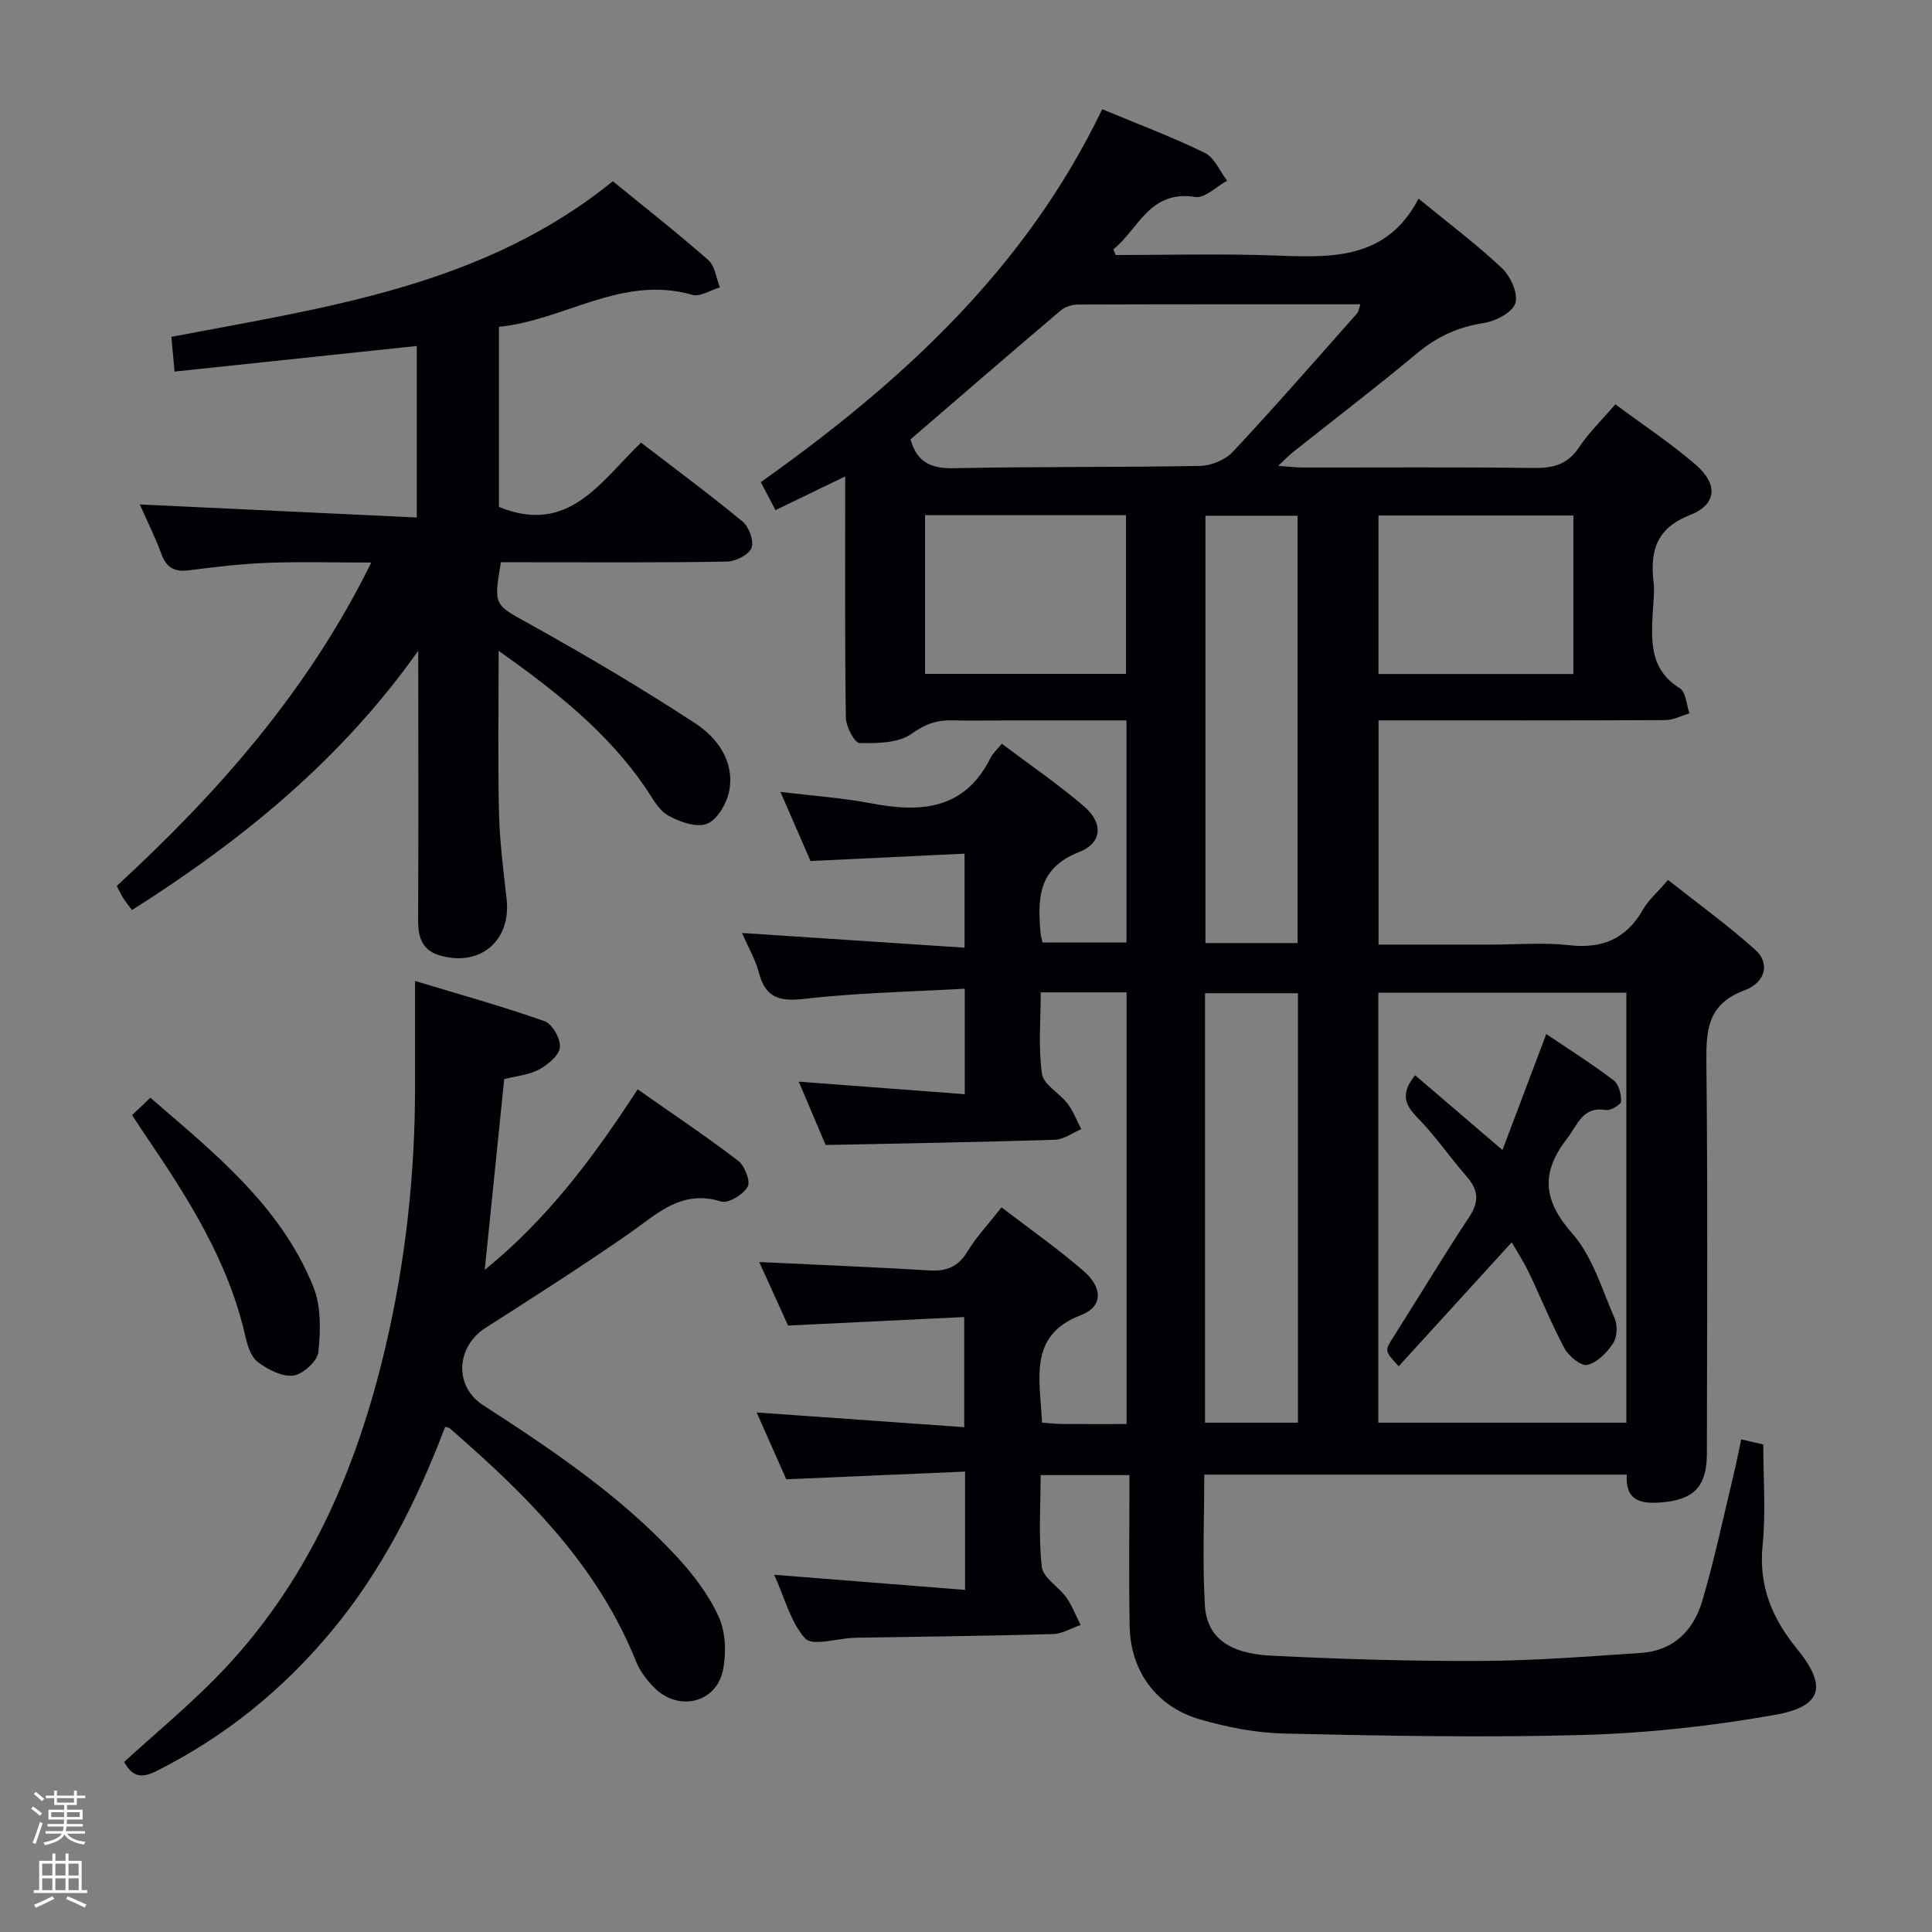 <svg enable-background="new 0 0 400 400" viewBox="0 0 400 400" xmlns="http://www.w3.org/2000/svg"><rect x="0" y="0" width="400" height="400" fill="#808080" stroke="none"/><path d="m6.44 374.46.42-.45c.65.47 1.27.95 1.85 1.44l-.45.49c-.65-.56-1.25-1.06-1.82-1.48m.93 7.33-.63-.26c.55-1.36 1.05-2.8 1.52-4.33.19.1.38.19.59.27-.46 1.29-.95 2.73-1.48 4.32m-.38-10.38.44-.42c.43.34 1.01.82 1.74 1.44l-.49.49c-.53-.51-1.09-1.01-1.69-1.51m2.5.35h1.72v-1.04h.59v1.04h3.52v-1.04h.59v1.04h1.75v.53h-1.75v1.42h-2.03v.97h3.22v2.03h-3.24c0 .35-.01.66-.03.93h3.32v.53h-3.37c-.03.27-.08.58-.15.94h3.96v.53h-3.71c.67.92 1.93 1.48 3.79 1.68-.13.24-.23.44-.29.59-2.13-.38-3.48-1.08-4.04-2.12-.43.97-1.77 1.72-4.03 2.23-.09-.19-.2-.37-.33-.55 2.1-.42 3.37-1.03 3.81-1.83h-3.36v-.53h3.58c.08-.29.13-.61.16-.94h-3.33v-.53h3.39c.02-.27.04-.58.04-.93h-3.23v-2.03h3.25v-.97h-2.07v-1.42h-1.73zm1.12 3.44v1h2.65c.01-.3.02-.44.01-.4v-.25-.35zm1.19-2h3.52v-.91h-3.52zm4.71 2h-2.63v.59c0 .15-.01.28-.01.4h2.64z" fill="#fcfbfa"/><path d="m13.56 383.74h.63v1.52h2.72v6.07h1.13v.6h-11.06v-.6h1.13v-6.07h2.73v-1.52h.63v1.52h2.1v-1.52zm-2.69 8.83.38.56c-1.24.63-2.53 1.25-3.85 1.85-.1-.21-.21-.42-.34-.63 1.36-.55 2.63-1.15 3.81-1.78m-2.13-4.27h2.1v-2.45h-2.1zm0 3.04h2.1v-2.46h-2.1zm2.72-3.04h2.1v-2.45h-2.1zm0 3.04h2.1v-2.46h-2.1zm6.07 3.6c-1.41-.71-2.7-1.3-3.86-1.78l.35-.56c1.45.62 2.75 1.19 3.88 1.72zm-1.25-9.09h-2.1v2.45h2.1zm-2.09 5.49h2.1v-2.46h-2.1z" fill="#fcfbfa"/><g fill="#010105"><path d="m170.94 237.06c-1.77-4.18-3.76-8.86-5.56-13.11 11.35.86 22.69 1.71 34.36 2.59 0-7.69 0-14.25 0-21.84-11.21.64-22.16.84-32.99 2.08-5.16.59-8.22 0-9.62-5.37-.69-2.67-2.15-5.15-3.5-8.25 15.56 1.03 30.64 2.03 46.07 3.05 0-6.87 0-12.63 0-19.47-10.52.51-21.03 1.01-31.89 1.53-1.88-4.32-3.92-9.01-6.23-14.32 6.71.82 12.81 1.24 18.77 2.37 10.35 1.98 19.43 1.33 24.77-9.49.42-.85 1.2-1.52 2.29-2.85 5.79 4.36 11.67 8.37 17.03 12.97 4.02 3.45 3.8 7.58-1.07 9.48-8.54 3.34-8.56 9.7-7.92 16.83.04.49.19.97.37 1.88h17.41c0-15.18 0-30.25 0-45.98-8.45 0-16.72 0-24.98 0-3.67 0-7.33.07-11-.02-3.2-.08-5.66.72-8.5 2.77-2.72 1.96-7.14 2-10.8 1.93-1.02-.02-2.8-3.42-2.83-5.29-.22-16.32-.13-32.65-.13-49.91-4.99 2.41-9.49 4.59-14.43 6.98-1-1.91-1.89-3.6-3.04-5.8 29.1-20.64 54.84-44.2 70.68-77.21 7.58 3.16 14.57 5.77 21.24 9.04 2 .98 3.11 3.79 4.62 5.76-2.2 1.2-4.6 3.68-6.57 3.37-9.53-1.5-11.76 6.68-16.98 10.84.16.39.32.79.48 1.18 10.77 0 21.55-.29 32.3.08 11.85.41 23.61 1.27 30.41-11.75 6.39 5.24 12.12 9.52 17.28 14.41 1.77 1.67 3.39 5.25 2.76 7.22-.61 1.92-4.05 3.73-6.48 4.1-5.29.82-9.67 2.79-13.78 6.21-8.44 7.03-17.18 13.7-25.78 20.54-.86.69-1.63 1.5-3.06 2.83 2.19.16 3.6.35 5 .35 16 .02 32-.11 48 .1 4.01.05 6.94-.76 9.27-4.26 2.01-3.02 4.68-5.6 7.53-8.92 5.58 4.15 11.36 7.97 16.58 12.45 4.72 4.05 4.49 8.27-1.14 10.48-7.12 2.81-8.25 7.57-7.52 14.03.22 1.96-.06 3.99-.17 5.99-.32 6.04-.68 11.96 5.61 15.84 1.25.77 1.35 3.41 1.98 5.19-1.67.49-3.33 1.39-5 1.4-19.65.1-39.3.06-59.37.06v46.42h23.43c5.33 0 10.72-.48 15.99.12 6.89.79 11.84-1.29 15.31-7.34 1.14-1.98 2.97-3.56 5.21-6.16 6.1 4.82 12.37 9.35 18.09 14.48 2.99 2.68 2.21 6.7-2.27 8.37-7.62 2.84-7.95 8.16-7.88 14.93.29 26.99.14 53.99.1 80.99-.01 6.88-2.74 9.59-9.55 10.11-4.25.33-7.39-.46-7.03-5.76-29.18 0-58.11 0-87.48 0 0 9.2-.4 18.17.13 27.08.39 6.52 4.89 9.95 13.63 10.39 14.46.73 28.94 1.16 43.42 1.1 11.11-.05 22.23-.92 33.33-1.67 6.6-.45 10.77-4.64 12.54-10.58 2.55-8.57 4.38-17.35 6.48-26.04.58-2.4 1.05-4.82 1.65-7.59 1.94.45 3.62.85 4.56 1.07 0 7.29.55 14.14-.14 20.85-.86 8.45 1.97 15.14 7.14 21.48 6.27 7.7 5.23 11.91-4.56 13.64-13.03 2.31-26.33 3.78-39.55 4.16-20.64.59-41.32.17-61.98-.28-5.9-.13-11.92-1.3-17.6-2.96-9.02-2.63-14.34-10.02-14.5-19.3-.18-10.3-.04-20.6-.04-31.25-6.41 0-12.11 0-18.39 0 0 6.44-.47 12.79.25 19 .26 2.27 3.5 4.1 5.08 6.34 1.22 1.73 1.98 3.78 2.95 5.69-1.91.65-3.8 1.82-5.72 1.88-13.47.38-26.95.53-40.43.75-.33.01-.67.02-1 .04-3.39.14-8.37 1.74-9.85.13-3.06-3.34-4.25-8.38-6.43-13.2 13.6 1.08 26.41 2.09 39.51 3.13 0-8.63 0-16.06 0-24.49-12.27.53-24.3 1.05-37.02 1.59-1.83-4.12-3.95-8.9-6.13-13.83 14.49 1.02 28.5 2.02 42.97 3.04 0-7.86 0-14.76 0-22.8-11.93.58-23.95 1.16-36.47 1.76-1.92-4.24-4.08-9-5.97-13.15 11.81.56 23.54 1.04 35.27 1.74 3.52.21 5.92-.76 7.82-3.89 1.88-3.08 4.41-5.77 7.08-9.17 5.83 4.48 11.66 8.55 17 13.19 4 3.47 4 7.38-.6 9.14-9.05 3.46-8.91 10.23-8.33 17.69.11 1.46.21 2.91.33 4.56 1.62.11 2.92.26 4.21.27 4.3.03 8.61.01 13.27.01 0-29.98 0-59.54 0-89.37-5.86 0-11.45 0-17.77 0 0 5.69-.53 11.38.26 16.87.32 2.25 3.63 3.97 5.29 6.16 1.2 1.57 1.92 3.51 2.85 5.29-1.82.77-3.62 2.14-5.47 2.2-15.61.49-31.21.74-47.46 1.08zm165.78 57.49c0-29.8 0-59.33 0-89.03-17.31 0-34.35 0-51.35 0v89.03zm-148.2-203.59c1.31 4.8 4.3 6.08 8.99 5.98 16.99-.36 33.99-.16 50.98-.48 2.31-.04 5.21-1.27 6.78-2.94 8.75-9.36 17.18-19.03 25.68-28.62.35-.4.41-1.06.71-1.9-19.76 0-39.09-.02-58.41.05-1.21 0-2.69.42-3.59 1.19-10.41 8.82-20.72 17.75-31.14 26.72zm80.21 203.59c0-29.8 0-59.32 0-88.91-6.62 0-12.96 0-19.24 0v88.91zm-19.16-187.77v88.47h19.08c0-29.7 0-59.06 0-88.47-6.58 0-12.82 0-19.08 0zm-58.04-.12v32.86h41.59c0-11.13 0-21.96 0-32.86-14.05 0-27.63 0-41.59 0zm134.22 32.89c0-11.02 0-21.76 0-32.82-13.5 0-26.88 0-40.35 0v32.82z"/><path d="m86.59 134.73c-15.91 22.51-36.4 39.2-59.25 53.68-.58-.76-1.2-1.5-1.73-2.3-.45-.69-.79-1.45-1.44-2.68 20.82-19.18 39.5-40.19 52.7-66.96-7.69 0-14.59-.2-21.48.06-5.46.21-10.92.85-16.35 1.55-2.97.38-4.59-.58-5.63-3.4-1.3-3.53-3-6.91-4.47-10.24 19.27.91 38.12 1.8 57.35 2.7 0-12.73 0-23.97 0-35.51-16.76 1.77-33.31 3.52-50.15 5.3-.25-2.7-.43-4.64-.66-7.19 32.04-6.12 64.62-10.49 91.4-32.22 6.75 5.51 13.42 10.74 19.77 16.33 1.38 1.22 1.63 3.73 2.39 5.65-1.92.56-4.09 2.01-5.71 1.54-14.59-4.19-26.54 5.32-40.03 6.62v37.29c14.46 5.94 21.08-5.31 29.42-13.3 7.17 5.51 14.25 10.74 21.03 16.34 1.33 1.1 2.41 4.06 1.84 5.46-.58 1.43-3.29 2.79-5.1 2.82-13.66.24-27.33.14-40.99.14-1.96 0-3.93 0-5.79 0-1.58 9.15-1.35 8.73 6.07 12.86 11.58 6.44 23.02 13.2 34.11 20.45 4.59 3 8.2 7.83 7.11 13.92-.47 2.59-2.42 6.01-4.58 6.9-2.17.88-5.75-.37-8.12-1.72-2-1.14-3.26-3.69-4.67-5.74-7.84-11.45-18.44-19.89-30.39-28.33 0 11.73-.18 22.62.07 33.51.14 5.97.91 11.93 1.58 17.88.97 8.6-5.45 14.09-13.79 11.69-3.74-1.08-4.55-3.8-4.53-7.32.08-16.83.03-33.66.03-50.49-.01-1.77-.01-3.53-.01-5.29z"/><path d="m92.17 295.41c-5.84 15.33-13.04 29.68-23.47 42.24-10.13 12.19-22.16 21.95-36.38 29.06-3.04 1.52-4.91 1.17-6.62-1.92 6.3-5.75 12.92-11.25 18.93-17.35 18.91-19.19 29.18-42.93 35.22-68.73 4.18-17.86 6.13-36.02 6.08-54.37-.02-6.65 0-13.29 0-21.24 9.39 2.84 18.21 5.28 26.82 8.33 1.6.57 3.36 3.68 3.17 5.42-.18 1.7-2.51 3.61-4.34 4.59-2.11 1.13-4.71 1.34-7.19 1.97-1.32 12.94-2.63 25.79-4.03 39.5 13.06-10.58 22.57-23.4 31.66-37.37 7.11 4.99 14.1 9.66 20.78 14.76 1.37 1.04 2.64 4.29 2 5.4-.93 1.62-4.02 3.52-5.5 3.06-8.29-2.59-13.32 2.65-19.17 6.71-9.69 6.73-19.65 13.08-29.59 19.44-6.17 3.95-6.54 12.13-.54 16 14.27 9.23 28.38 18.71 40.01 31.26 3.46 3.73 6.7 7.97 8.78 12.55 1.46 3.21 1.61 7.55.89 11.09-1.37 6.69-9.05 8.59-14.02 3.79-1.63-1.58-3.15-3.56-3.99-5.65-7.27-18.14-20.16-31.9-34.44-44.6-1.37-1.21-2.73-2.43-4.1-3.64-.09-.11-.29-.11-.96-.3z"/><path d="m27.35 230.87c1.25-1.19 2.29-2.19 3.77-3.6 13.27 11.47 27 22.39 33.76 39.16 1.62 4.03 1.5 9.04 1.04 13.48-.19 1.88-3.18 4.61-5.17 4.88-2.32.31-5.26-1.23-7.34-2.77-1.41-1.03-2.16-3.36-2.59-5.25-3.53-15.76-12.06-29-20.95-42.07-.82-1.21-1.61-2.45-2.52-3.83z"/><path d="m312.99 257.2c-7.96 8.73-15.65 17.17-23.4 25.67-3.01-3.25-2.92-3.2-1.05-6.14 5.25-8.27 10.3-16.68 15.7-24.86 2.12-3.22 1.77-5.62-.64-8.36-3.5-4-6.52-8.45-10.24-12.23-2.7-2.75-3.28-5.07-.37-8.66 5.83 4.99 11.68 10 18.08 15.48 2.98-7.9 5.89-15.59 9.07-24.01 4.85 3.27 9.55 6.24 13.96 9.59 1.06.8 1.58 2.88 1.53 4.34-.03.68-2.15 1.96-3.12 1.8-4.86-.81-5.81 2.99-8.01 5.82-5.49 7.07-5.11 12.8 1.02 19.74 4.2 4.76 6.15 11.56 8.78 17.59.63 1.45.52 3.87-.32 5.14-1.25 1.91-3.26 3.96-5.31 4.48-1.26.32-3.86-1.76-4.73-3.38-2.74-5.1-4.9-10.51-7.4-15.74-1.05-2.19-2.4-4.25-3.55-6.27z"/></g></svg>